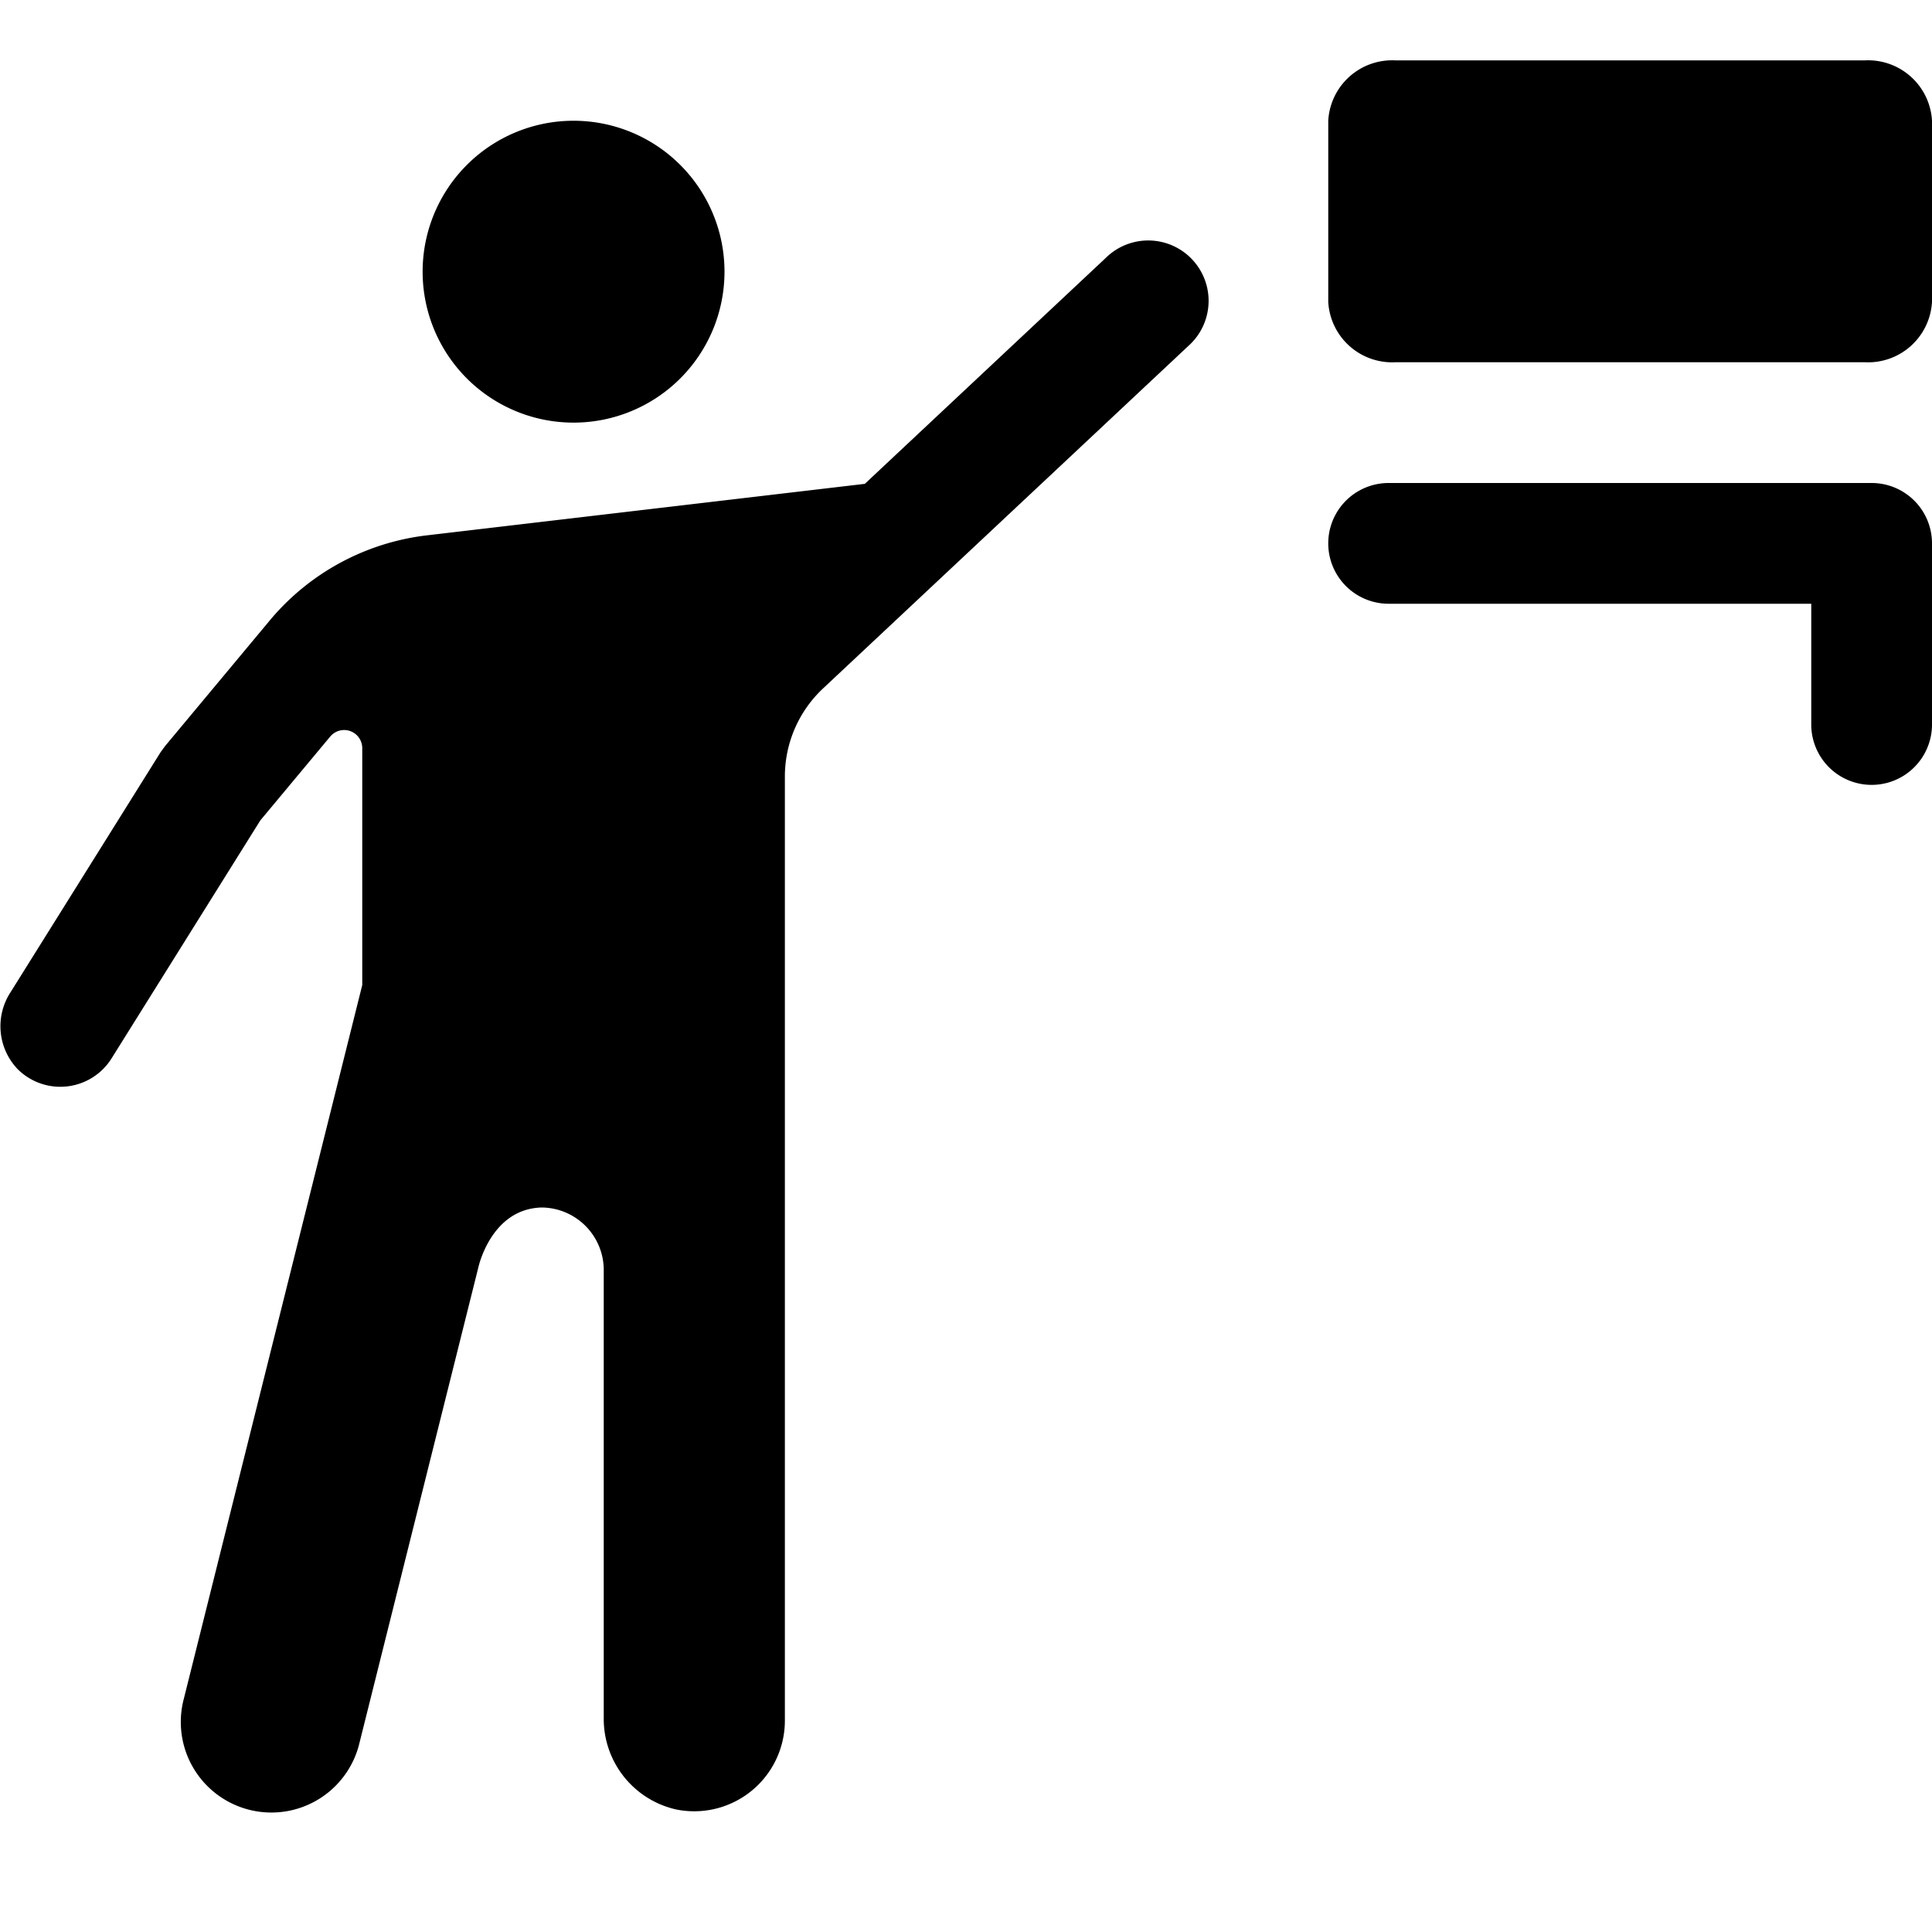 <svg id="glyphicons-humans" xmlns="http://www.w3.org/2000/svg" viewBox="0 0 32 32">
  <path id="traveling-luggage-rack" d="M32,2V5a1.06,1.06,0,0,1-1.111,1H23.111A1.06,1.06,0,0,1,22,5V2a1.06,1.06,0,0,1,1.111-1h7.778A1.06,1.06,0,0,1,32,2ZM31,8H23a1,1,0,0,0,0,2h7v2a1,1,0,0,0,2,0V9A1.0 1,0,0,0,31,8ZM9.5,7A2.5,2.5,0,1,0,7,4.5,2.5,2.5,0,0,0,9.5,7Zm8.816-2.729L14.324,8.014l-7.253.853a4,4,0,0,0-2.605,1.412l-1.734,2.081-.074.102L.175,16.434a1.029,1.029,0,0,0,.123,1.28,1.001,1.001,0,0,0,1.55-.184l2.464-3.942,1.158-1.389a.3.3,0,0,1,.53.192v3.925L3.045,28.136a1.5,1.5,0,1,0,2.91.728L7.921,21s.205-.979,1.052-1A1.037,1.037,0,0,1,10,21.045v7.399a1.537,1.537,0,0,0,1.202,1.527A1.502,1.502,0,0,0,13,28.5V12.862a2,2,0,0,1,.632-1.459l6.051-5.673a1.0 1,0,1,0-1.367-1.459Z"/>
</svg>
